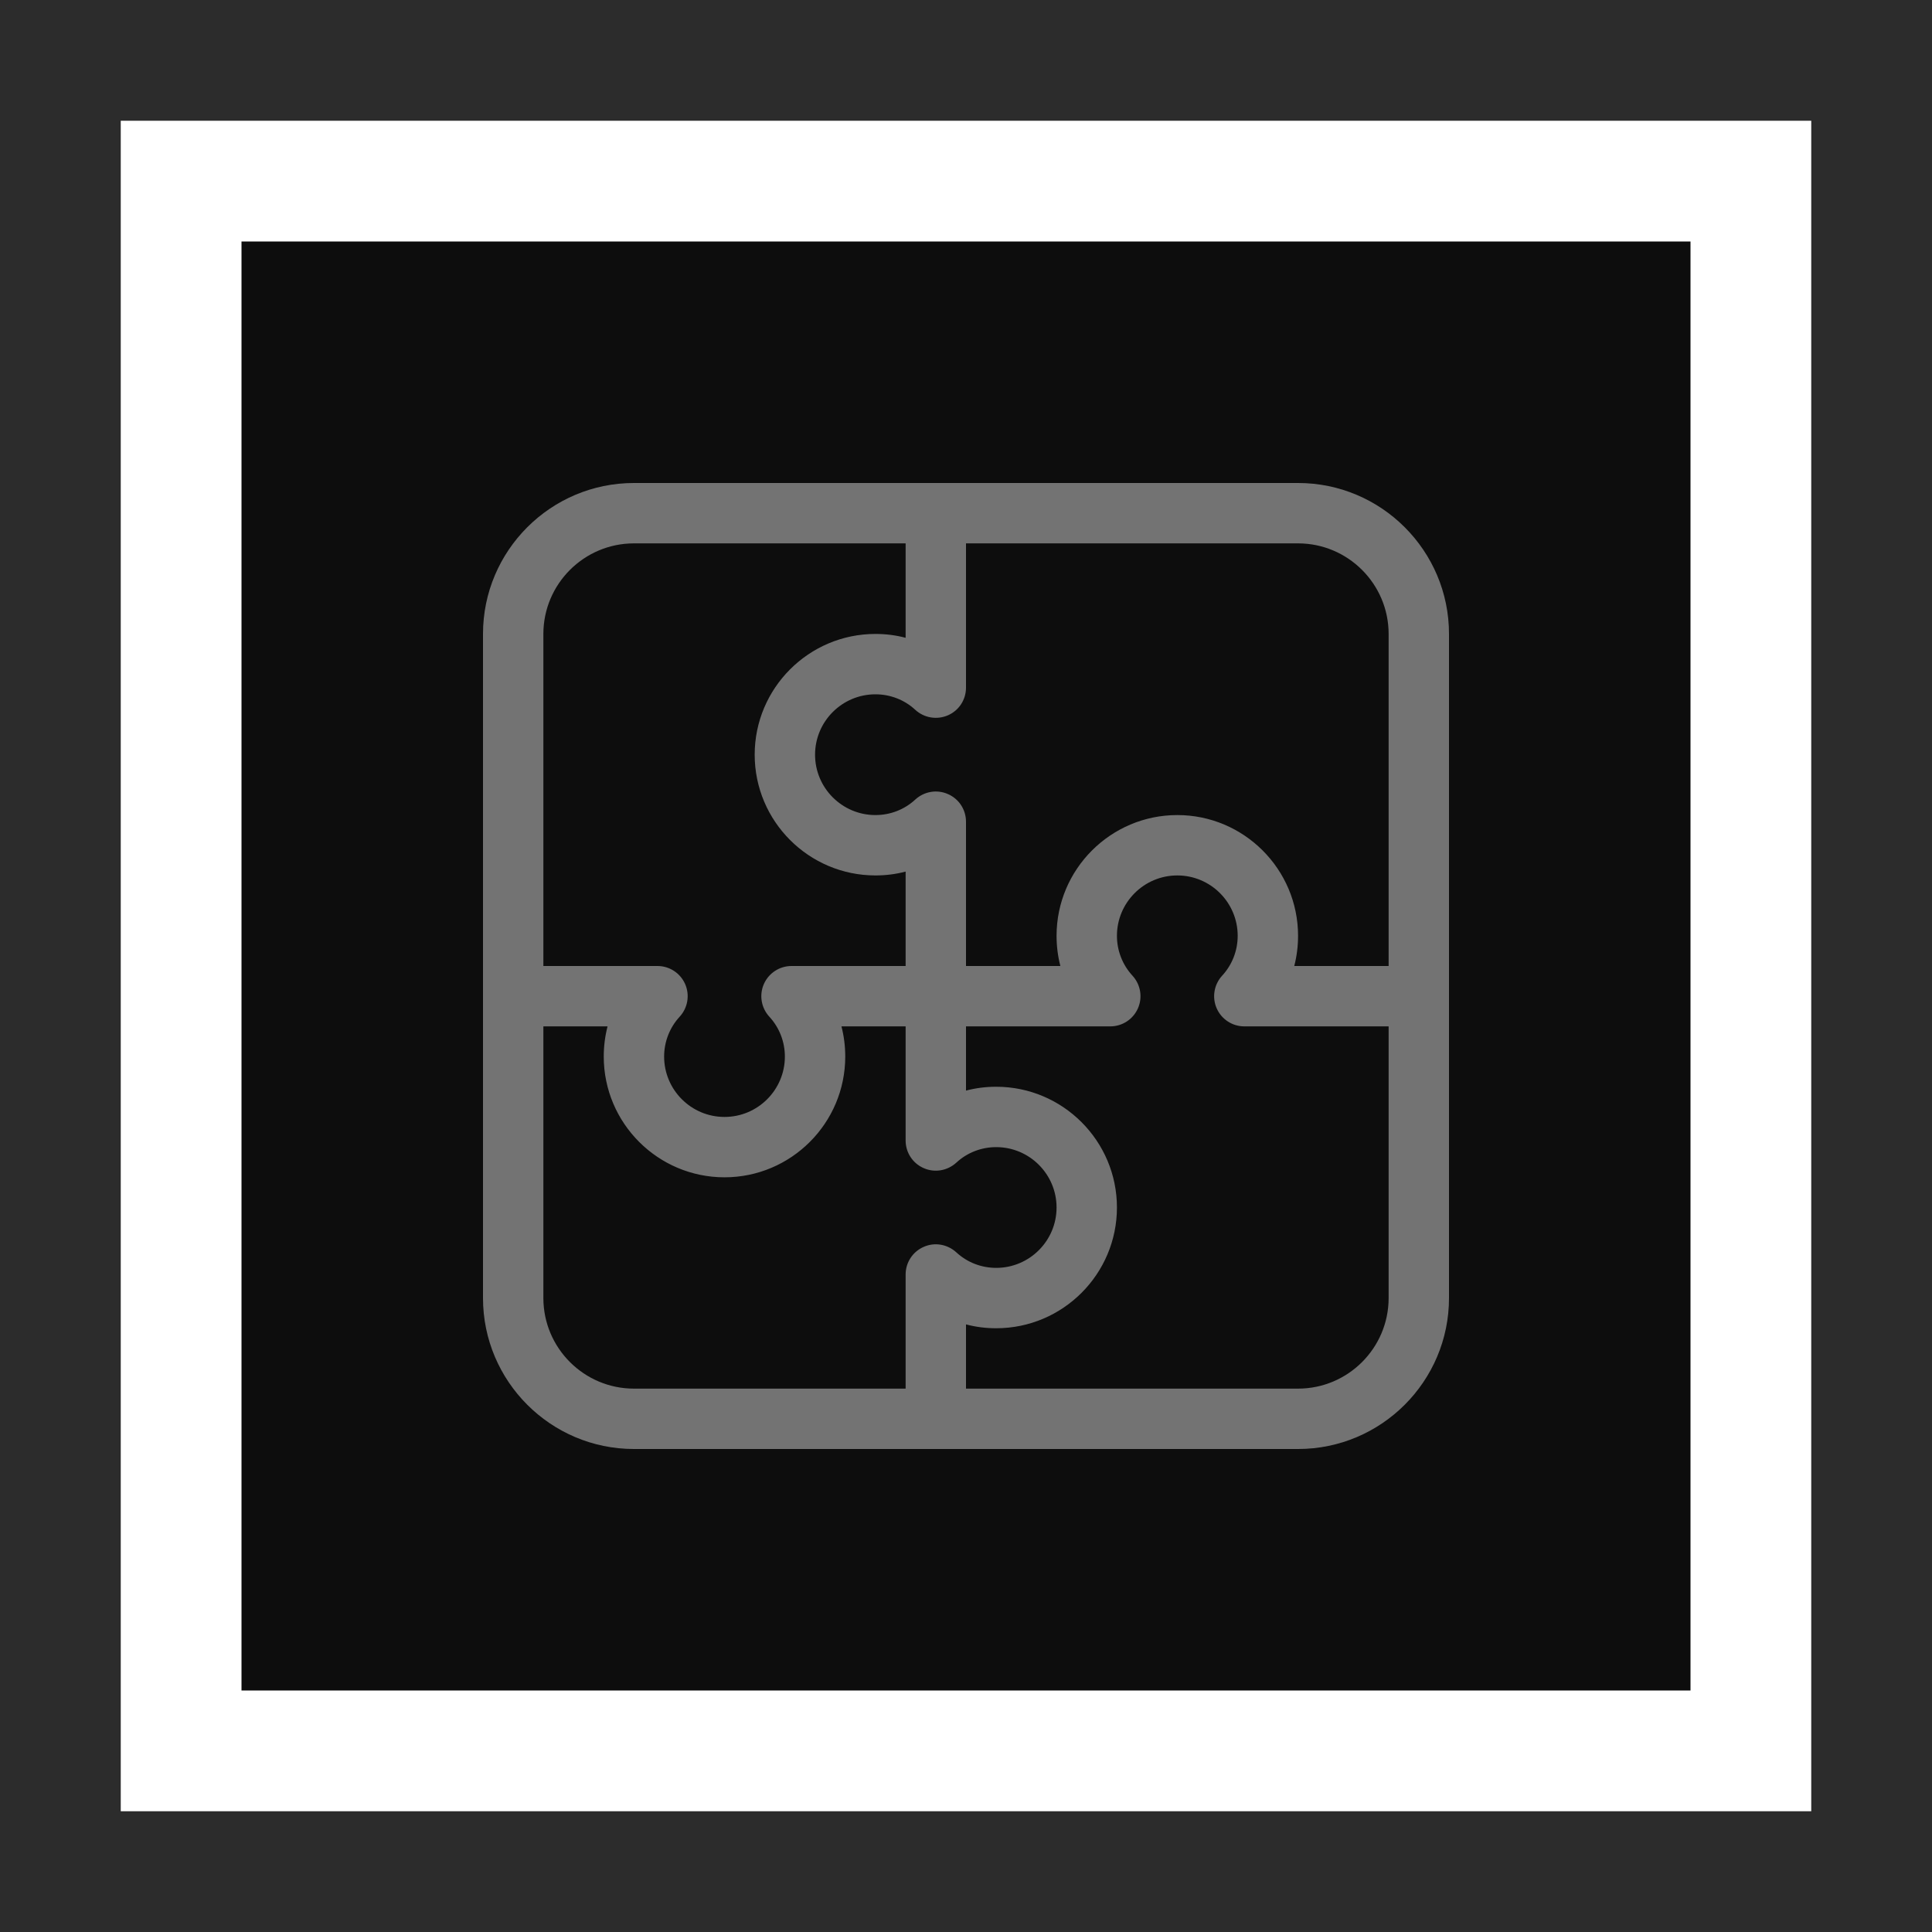 <?xml version="1.0" encoding="UTF-8"?>
<svg width="32px" height="32px" viewBox="0 0 32 32" version="1.1" xmlns="http://www.w3.org/2000/svg" xmlns:xlink="http://www.w3.org/1999/xlink">
    <title>Icon-Architecture-Category/16/Application-Integration_16</title>
    <g id="Icon-Architecture-Category/16/Application-Integration_16" stroke="none" stroke-width="1" fill="none" fill-rule="evenodd">
        <rect id="Rectangle" fill="rgb(13,13,13)" x="4" y="4" width="24" height="24"></rect>
        <rect id="rgb(44,44,44)-Border-Copy" stroke="rgb(44,44,44)" stroke-width="2" x="1" y="1" width="30" height="30"></rect>
        <g id="Icon-Category/16/Application-Integration_16" transform="translate(8, 8)" fill="rgb(115,115,115)">
            <path d="M13.5,15 L8,15 L8,13.936 C8.161,13.979 8.329,14 8.5,14 C9.603,14 10.5,13.103 10.5,12 C10.5,10.897 9.603,10 8.5,10 C8.329,10 8.161,10.021 8,10.064 L8,9 L10.39,9 C10.588,9 10.768,8.883 10.848,8.701 C10.928,8.519 10.892,8.307 10.758,8.161 C10.592,7.981 10.5,7.746 10.5,7.5 C10.5,6.949 10.948,6.5 11.5,6.5 C12.052,6.5 12.5,6.949 12.5,7.5 C12.5,7.746 12.408,7.981 12.242,8.161 C12.108,8.307 12.072,8.519 12.152,8.701 C12.232,8.883 12.412,9 12.61,9 L15,9 L15,13.5 C15,14.327 14.327,15 13.5,15 L13.5,15 Z M2.5,15 C1.673,15 1,14.327 1,13.5 L1,9 L2.063,9 C2.021,9.162 2,9.33 2,9.5 C2,10.603 2.897,11.5 4,11.5 C5.103,11.5 6,10.603 6,9.5 C6,9.33 5.979,9.162 5.937,9 L7,9 L7,10.89 C7,11.089 7.117,11.269 7.3,11.348 C7.481,11.428 7.692,11.392 7.84,11.257 C8.019,11.091 8.254,11 8.5,11 C9.052,11 9.5,11.449 9.5,12 C9.5,12.551 9.052,13 8.5,13 C8.254,13 8.019,12.909 7.84,12.743 C7.692,12.608 7.481,12.571 7.3,12.652 C7.117,12.731 7,12.911 7,13.11 L7,15 L2.5,15 Z M1,2.5 C1,1.673 1.673,1 2.5,1 L7,1 L7,2.564 C6.839,2.521 6.671,2.5 6.5,2.5 C5.397,2.5 4.5,3.397 4.5,4.5 C4.5,5.603 5.397,6.5 6.5,6.5 C6.671,6.5 6.839,6.479 7,6.436 L7,8 L5.11,8 C4.912,8 4.732,8.117 4.652,8.299 C4.572,8.481 4.608,8.693 4.742,8.839 C4.908,9.019 5,9.254 5,9.5 C5,10.051 4.552,10.5 4,10.5 C3.448,10.5 3,10.051 3,9.5 C3,9.254 3.092,9.019 3.258,8.839 C3.392,8.693 3.428,8.481 3.348,8.299 C3.268,8.117 3.088,8 2.89,8 L1,8 L1,2.5 Z M15,2.5 L15,8 L13.437,8 C13.479,7.838 13.5,7.67 13.5,7.5 C13.5,6.397 12.603,5.5 11.5,5.5 C10.397,5.5 9.5,6.397 9.5,7.5 C9.5,7.67 9.521,7.838 9.563,8 L8,8 L8,5.61 C8,5.411 7.883,5.231 7.7,5.152 C7.518,5.072 7.307,5.108 7.16,5.243 C6.981,5.409 6.746,5.5 6.5,5.5 C5.948,5.5 5.5,5.051 5.5,4.5 C5.5,3.949 5.948,3.5 6.5,3.5 C6.746,3.5 6.981,3.591 7.16,3.757 C7.306,3.891 7.517,3.927 7.7,3.848 C7.883,3.769 8,3.589 8,3.39 L8,1 L13.5,1 C14.327,1 15,1.673 15,2.5 L15,2.5 Z M13.5,0 L2.5,0 C1.121,0 0,1.122 0,2.5 L0,8 L0,9 L0,13.5 C0,14.878 1.121,16 2.5,16 L7,16 L8,16 L13.5,16 C14.879,16 16,14.878 16,13.5 L16,2.5 C16,1.122 14.879,0 13.5,0 L13.5,0 Z" id="Application-Integration_Category-Icon_16_Squid--"></path>
        </g>
    </g>
</svg>